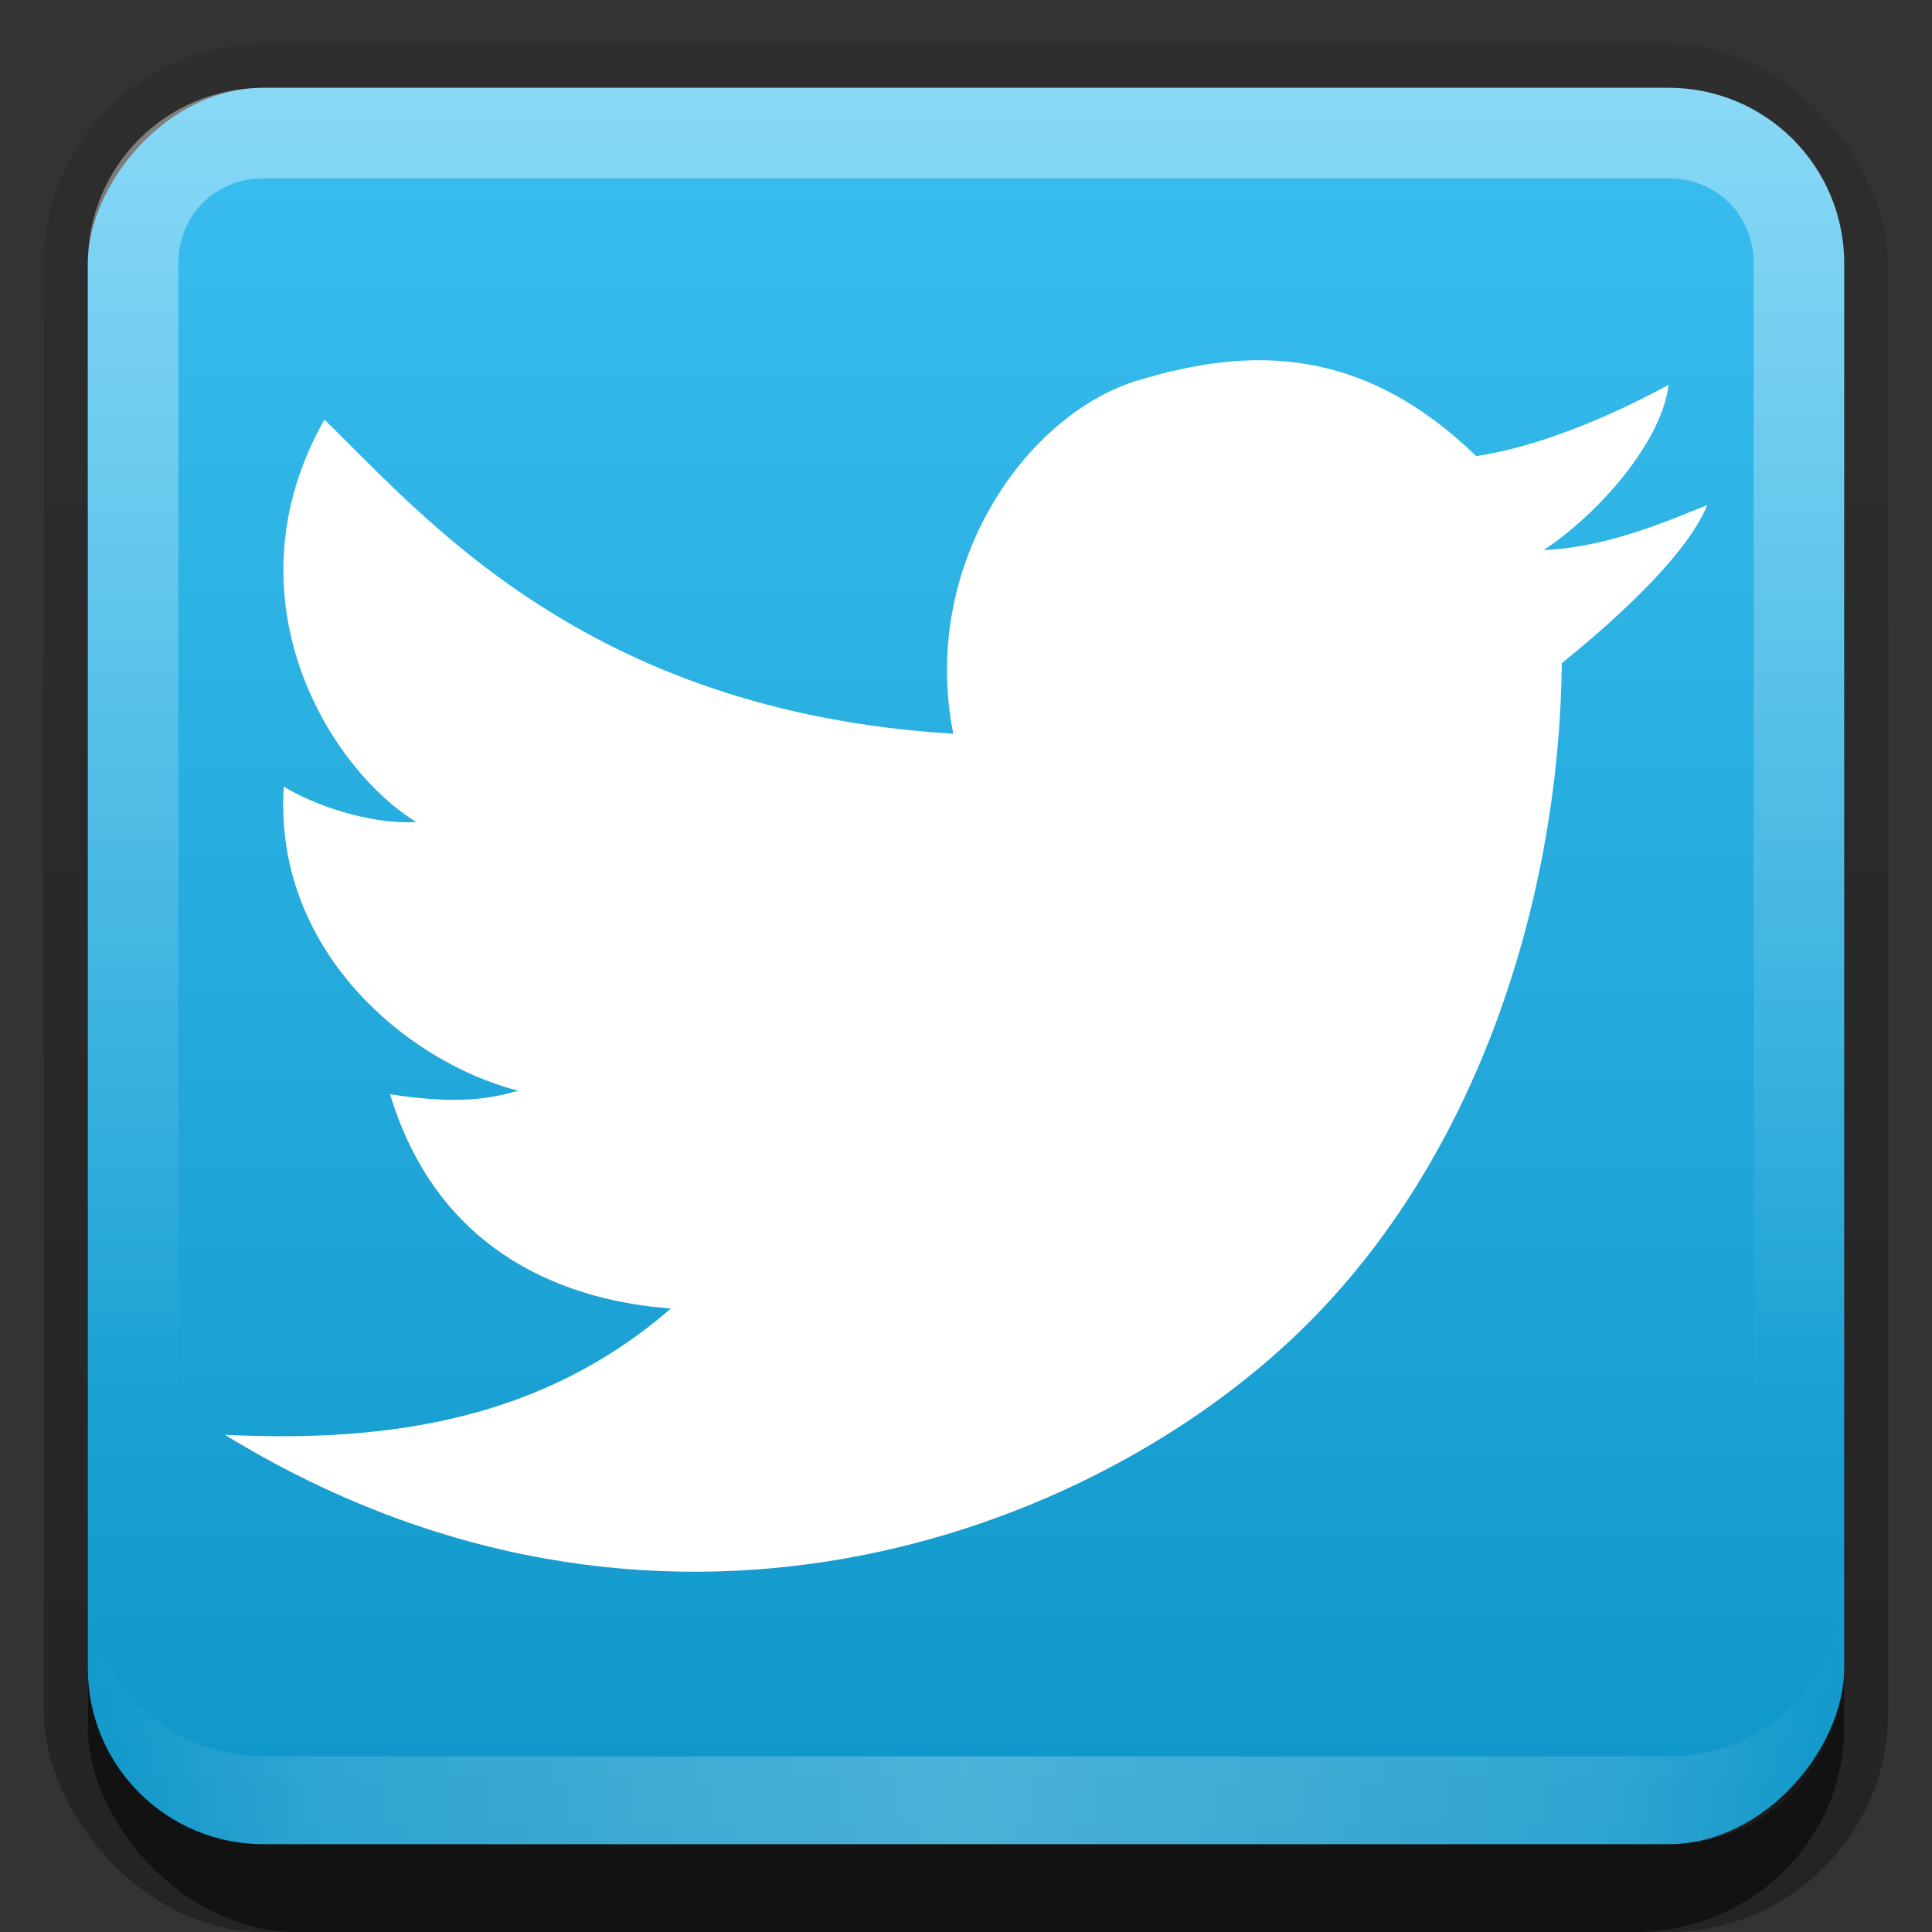 <?xml version="1.0" encoding="UTF-8" standalone="no"?>
<!-- Created with Inkscape (http://www.inkscape.org/) -->

<svg
   xmlns:dc="http://purl.org/dc/elements/1.1/"
   xmlns:cc="http://creativecommons.org/ns#"
   xmlns:rdf="http://www.w3.org/1999/02/22-rdf-syntax-ns#"
   xmlns:svg="http://www.w3.org/2000/svg"
   xmlns="http://www.w3.org/2000/svg"
   xmlns:xlink="http://www.w3.org/1999/xlink"
   xmlns:sodipodi="http://sodipodi.sourceforge.net/DTD/sodipodi-0.dtd"
   xmlns:inkscape="http://www.inkscape.org/namespaces/inkscape"
   width="22"
   height="22"
   id="svg2"
   sodipodi:version="0.32"
   inkscape:version="0.48.3.1 r9886"
   version="1.0"
   sodipodi:docname="twitter.svg"
   inkscape:output_extension="org.inkscape.output.svg.inkscape"
   style="display:inline">
  <rect width="100%" height="100%" fill="#333333" stroke="none"/>
  <defs
     id="defs4">
    <linearGradient
       id="linearGradient3738">
      <stop
         style="stop-color:#6dc2d7;stop-opacity:1;"
         offset="0"
         id="stop3740" />
      <stop
         style="stop-color:#b1ecfa;stop-opacity:1;"
         offset="1"
         id="stop3742" />
    </linearGradient>
    <linearGradient
       inkscape:collect="always"
       id="linearGradient3327">
      <stop
         style="stop-color:#000000;stop-opacity:1;"
         offset="0"
         id="stop3330" />
      <stop
         style="stop-color:#000000;stop-opacity:0;"
         offset="1"
         id="stop3333" />
    </linearGradient>
    <linearGradient
       inkscape:collect="always"
       xlink:href="#linearGradient3327"
       id="linearGradient3335"
       x1="11.375"
       y1="22"
       x2="11.375"
       y2="-9.817"
       gradientUnits="userSpaceOnUse" />
    <linearGradient
       inkscape:collect="always"
       xlink:href="#linearGradient4146-2-3"
       id="linearGradient3181"
       x1="-3.061"
       y1="27.258"
       x2="-3.061"
       y2="7.254"
       gradientUnits="userSpaceOnUse"
       gradientTransform="translate(11.119,-28.258)" />
    <inkscape:perspective
       sodipodi:type="inkscape:persp3d"
       inkscape:vp_x="0 : 11 : 1"
       inkscape:vp_y="0 : 1000 : 0"
       inkscape:vp_z="22 : 11 : 1"
       inkscape:persp3d-origin="11 : 7.3333333 : 1"
       id="perspective2531" />
    <linearGradient
       id="ButtonShadow"
       gradientTransform="scale(0.988,1.012)"
       x1="9.355"
       y1="21.743"
       x2="9.355"
       y2="0.494"
       gradientUnits="userSpaceOnUse">
      <stop
         id="stop3277"
         offset="0"
         style="stop-color:#000000;stop-opacity:0.706;" />
      <stop
         id="stop3279"
         offset="1"
         style="stop-color:#000000;stop-opacity:0.157;" />
    </linearGradient>
    <linearGradient
       inkscape:collect="always"
       id="linearGradient3232">
      <stop
         style="stop-color:#000000;stop-opacity:1;"
         offset="0"
         id="stop3234" />
      <stop
         style="stop-color:#000000;stop-opacity:0;"
         offset="1"
         id="stop3236" />
    </linearGradient>
    <linearGradient
       gradientUnits="userSpaceOnUse"
       y2="-6"
       x2="11"
       y1="14.806"
       x1="11"
       id="linearGradient3221"
       xlink:href="#linearGradient3232"
       inkscape:collect="always" />
    <linearGradient
       id="ButtonColor"
       x1="10.32"
       y1="21"
       x2="10.32"
       y2="0.999"
       gradientUnits="userSpaceOnUse">
      <stop
         style="stop-color:#29669f;stop-opacity:1;"
         offset="0"
         id="stop3189" />
      <stop
         style="stop-color:#88b6e0;stop-opacity:1;"
         offset="1"
         id="stop3191" />
    </linearGradient>
    <linearGradient
       inkscape:collect="always"
       xlink:href="#ButtonShadow"
       id="linearGradient38042"
       gradientUnits="userSpaceOnUse"
       gradientTransform="scale(0.988,1.012)"
       x1="9.355"
       y1="21.743"
       x2="9.355"
       y2="0.494" />
    <filter
       inkscape:collect="always"
       id="filter3194"
       x="-0.18"
       width="1.36"
       y="-0.18"
       height="1.36"
       color-interpolation-filters="sRGB">
      <feGaussianBlur
         inkscape:collect="always"
         stdDeviation="1.2"
         id="feGaussianBlur3196" />
    </filter>
    <clipPath
       clipPathUnits="userSpaceOnUse"
       id="clipPath2849">
      <rect
         ry="2"
         rx="2"
         y="1"
         x="1"
         height="20"
         width="20"
         id="rect2851"
         style="fill:#ffffff;fill-opacity:1;fill-rule:evenodd;stroke:none;display:inline" />
    </clipPath>
    <inkscape:perspective
       id="perspective3826"
       inkscape:persp3d-origin="0.5 : 0.33333333 : 1"
       inkscape:vp_z="1 : 0.5 : 1"
       inkscape:vp_y="0 : 1000 : 0"
       inkscape:vp_x="0 : 0.5 : 1"
       sodipodi:type="inkscape:persp3d" />
    <linearGradient
       inkscape:collect="always"
       xlink:href="#linearGradient3614"
       id="linearGradient3617"
       gradientUnits="userSpaceOnUse"
       x1="48"
       y1="90"
       x2="48"
       y2="5.988" />
    <linearGradient
       id="linearGradient3614">
      <stop
         id="stop3616"
         offset="0"
         style="stop-color:#064096;stop-opacity:1;" />
      <stop
         id="stop3618"
         offset="1"
         style="stop-color:#4484e5;stop-opacity:1" />
    </linearGradient>
    <linearGradient
       gradientTransform="translate(-79,-26)"
       y2="5.988"
       x2="48"
       y1="90"
       x1="48"
       gradientUnits="userSpaceOnUse"
       id="linearGradient3835"
       xlink:href="#linearGradient3614"
       inkscape:collect="always" />
    <inkscape:perspective
       id="perspective3847"
       inkscape:persp3d-origin="0.5 : 0.33333333 : 1"
       inkscape:vp_z="1 : 0.5 : 1"
       inkscape:vp_y="0 : 1000 : 0"
       inkscape:vp_x="0 : 0.5 : 1"
       sodipodi:type="inkscape:persp3d" />
    <linearGradient
       inkscape:collect="always"
       xlink:href="#linearGradient3771"
       id="linearGradient3777"
       x1="15"
       y1="47.277"
       x2="106.506"
       y2="47.025"
       gradientUnits="userSpaceOnUse" />
    <linearGradient
       inkscape:collect="always"
       id="linearGradient3771">
      <stop
         style="stop-color:#154a99;stop-opacity:1;"
         offset="0"
         id="stop3773" />
      <stop
         style="stop-color:#154a99;stop-opacity:0;"
         offset="1"
         id="stop3775" />
    </linearGradient>
    <linearGradient
       inkscape:collect="always"
       xlink:href="#linearGradient3614"
       id="linearGradient3661"
       gradientUnits="userSpaceOnUse"
       gradientTransform="translate(-18.881,-4.258)"
       x1="-3.061"
       y1="27.258"
       x2="-3.061"
       y2="7.254" />
    <linearGradient
       inkscape:collect="always"
       xlink:href="#linearGradient3771"
       id="linearGradient3665"
       gradientUnits="userSpaceOnUse"
       gradientTransform="matrix(0.242,0,0,0.242,-30.636,1.879)"
       x1="15"
       y1="47.277"
       x2="106.506"
       y2="47.025" />
    <clipPath
       clipPathUnits="userSpaceOnUse"
       id="clipPath3676">
      <path
         style="fill:url(#linearGradient3680);fill-opacity:1;fill-rule:evenodd;stroke:none;display:inline"
         d="m -27,3 c -1.108,0 -2,0.892 -2,2 l 0,16 c 0,1.108 0.892,2 2,2 l 16,0 c 1.108,0 2,-0.892 2,-2 L -9,5 C -9,3.892 -9.892,3 -11,3 l -16,0 z m 8,3 c 4.418,0 8,2.916 8,6.531 0,3.615 -3.582,6.562 -8,6.562 -0.658,0 -1.294,-0.065 -1.906,-0.188 -0.822,0.858 -2.386,2.004 -4.719,1.75 1.801,-0.509 2.198,-2.017 2.281,-2.625 C -25.541,16.865 -27,14.834 -27,12.531 -27,8.916 -23.418,6 -19,6 z"
         id="path3678" />
    </clipPath>
    <linearGradient
       inkscape:collect="always"
       xlink:href="#linearGradient3614"
       id="linearGradient3680"
       gradientUnits="userSpaceOnUse"
       gradientTransform="translate(-18.881,-4.258)"
       x1="-3.061"
       y1="27.258"
       x2="-3.061"
       y2="7.254" />
    <filter
       inkscape:collect="always"
       id="filter3682"
       x="-0.23"
       width="1.46"
       y="-0.251"
       height="1.502"
       color-interpolation-filters="sRGB">
      <feGaussianBlur
         inkscape:collect="always"
         stdDeviation="1.534"
         id="feGaussianBlur3684" />
    </filter>
    <inkscape:perspective
       id="perspective3866"
       inkscape:persp3d-origin="0.5 : 0.33333333 : 1"
       inkscape:vp_z="1 : 0.5 : 1"
       inkscape:vp_y="0 : 1000 : 0"
       inkscape:vp_x="0 : 0.5 : 1"
       sodipodi:type="inkscape:persp3d" />
    <linearGradient
       inkscape:collect="always"
       xlink:href="#linearGradient3697"
       id="linearGradient3703"
       x1="46.125"
       y1="63.048"
       x2="46.125"
       y2="24.84"
       gradientUnits="userSpaceOnUse" />
    <linearGradient
       id="linearGradient3697">
      <stop
         style="stop-color:#dcdcdc;stop-opacity:1;"
         offset="0"
         id="stop3699" />
      <stop
         style="stop-color:#f0f0f0;stop-opacity:1;"
         offset="1"
         id="stop3701" />
    </linearGradient>
    <linearGradient
       inkscape:collect="always"
       xlink:href="#linearGradient3697"
       id="linearGradient3761"
       gradientUnits="userSpaceOnUse"
       x1="46.125"
       y1="63.048"
       x2="46.125"
       y2="24.84" />
    <linearGradient
       id="linearGradient3875">
      <stop
         style="stop-color:#dcdcdc;stop-opacity:1;"
         offset="0"
         id="stop3877" />
      <stop
         style="stop-color:#f0f0f0;stop-opacity:1;"
         offset="1"
         id="stop3879" />
    </linearGradient>
    <inkscape:perspective
       id="perspective3847-6"
       inkscape:persp3d-origin="0.5 : 0.33333333 : 1"
       inkscape:vp_z="1 : 0.5 : 1"
       inkscape:vp_y="0 : 1000 : 0"
       inkscape:vp_x="0 : 0.5 : 1"
       sodipodi:type="inkscape:persp3d" />
    <linearGradient
       inkscape:collect="always"
       xlink:href="#linearGradient3718"
       id="linearGradient3724"
       x1="53.195"
       y1="89.17"
       x2="53.195"
       y2="8.328"
       gradientUnits="userSpaceOnUse" />
    <linearGradient
       id="linearGradient3718">
      <stop
         style="stop-color:#269ebf;stop-opacity:1;"
         offset="0"
         id="stop3720" />
      <stop
         style="stop-color:#67c7e1;stop-opacity:1;"
         offset="1"
         id="stop3722" />
    </linearGradient>
    <linearGradient
       gradientTransform="translate(-83,-53)"
       y2="8.328"
       x2="53.195"
       y1="89.17"
       x1="53.195"
       gradientUnits="userSpaceOnUse"
       id="linearGradient3856-5"
       xlink:href="#linearGradient3718"
       inkscape:collect="always" />
    <linearGradient
       inkscape:collect="always"
       xlink:href="#linearGradient3738"
       id="linearGradient3750"
       gradientUnits="userSpaceOnUse"
       x1="12"
       y1="17"
       x2="12"
       y2="4.958"
       gradientTransform="translate(0,1)" />
    <linearGradient
       inkscape:collect="always"
       xlink:href="#linearGradient3738"
       id="linearGradient3752"
       gradientUnits="userSpaceOnUse"
       x1="12"
       y1="17"
       x2="12"
       y2="4.958" />
    <linearGradient
       y2="16"
       x2="10"
       y1="1"
       x1="10"
       gradientUnits="userSpaceOnUse"
       id="linearGradient3078"
       xlink:href="#linearGradient3823"
       inkscape:collect="always"
       gradientTransform="translate(1,-1)" />
    <linearGradient
       id="linearGradient3823">
      <stop
         id="stop3825"
         offset="0"
         style="stop-color:#ffffff;stop-opacity:1;" />
      <stop
         id="stop3829"
         offset="1"
         style="stop-color:#ffffff;stop-opacity:0;" />
    </linearGradient>
    <linearGradient
       inkscape:collect="always"
       xlink:href="#linearGradient3831"
       id="linearGradient3845"
       x1="11"
       y1="19.5"
       x2="21"
       y2="19.5"
       gradientUnits="userSpaceOnUse"
       spreadMethod="reflect" />
    <linearGradient
       id="linearGradient3831">
      <stop
         style="stop-color:#ffffff;stop-opacity:1;"
         offset="0"
         id="stop3833" />
      <stop
         id="stop3821"
         offset="0.75"
         style="stop-color:#ffffff;stop-opacity:0.498;" />
      <stop
         style="stop-color:#ffffff;stop-opacity:0;"
         offset="1"
         id="stop3835" />
    </linearGradient>
    <linearGradient
       y2="16"
       x2="10"
       y1="1"
       x1="10"
       gradientUnits="userSpaceOnUse"
       id="linearGradient4007"
       xlink:href="#linearGradient3823"
       inkscape:collect="always" />
    <linearGradient
       inkscape:collect="always"
       xlink:href="#linearGradient4146-2-3"
       id="linearGradient3724-7"
       x1="53.195"
       y1="89.17"
       x2="53.195"
       y2="8.328"
       gradientUnits="userSpaceOnUse"
       gradientTransform="translate(0,-96)" />
    <linearGradient
       id="linearGradient4146-2-3">
      <stop
         style="stop-color:#3abef0;stop-opacity:1;"
         offset="0"
         id="stop4148-2-7" />
      <stop
         style="stop-color:#0f96c9;stop-opacity:1;"
         offset="1"
         id="stop4150-8-4" />
    </linearGradient>
    <linearGradient
       y2="8.328"
       x2="53.195"
       y1="89.17"
       x1="53.195"
       gradientTransform="matrix(0.333,0,0,0.333,-30,-28)"
       gradientUnits="userSpaceOnUse"
       id="linearGradient3938"
       xlink:href="#linearGradient4146-2-3"
       inkscape:collect="always" />
  </defs>
  <sodipodi:namedview
     id="base"
     pagecolor="#ffffff"
     bordercolor="#e7e7e7"
     borderopacity="1"
     inkscape:pageopacity="0.0"
     inkscape:pageshadow="2"
     inkscape:zoom="15.670234"
     inkscape:cx="-2.8120834"
     inkscape:cy="12.068548"
     inkscape:document-units="px"
     inkscape:current-layer="layer1"
     showgrid="true"
     inkscape:showpageshadow="false"
     showguides="true"
     inkscape:guide-bbox="true"
     inkscape:window-width="1920"
     inkscape:window-height="1029"
     inkscape:window-x="0"
     inkscape:window-y="24"
     inkscape:window-maximized="1"
     inkscape:snap-global="true">
    <sodipodi:guide
       orientation="1,0"
       position="0,112"
       id="guide2383" />
    <sodipodi:guide
       orientation="0,1"
       position="26.278,128"
       id="guide2385" />
    <sodipodi:guide
       orientation="1,0"
       position="128,54.082"
       id="guide2387" />
    <sodipodi:guide
       orientation="0,1"
       position="78.156,0"
       id="guide2389" />
    <sodipodi:guide
       orientation="0,1"
       position="60.864,64.085"
       id="guide2391" />
    <inkscape:grid
       type="xygrid"
       id="grid3672"
       visible="true"
       enabled="true"
       empspacing="8"
       snapvisiblegridlinesonly="true" />
  </sodipodi:namedview>
  <g
     inkscape:label="Button"
     inkscape:groupmode="layer"
     id="layer1">
    <g
       style="display:inline"
       id="g3337">
      <rect
         ry="2.5"
         rx="2.5"
         y="0.5"
         x="0.5"
         height="21.5"
         width="21"
         id="rect3371"
         style="opacity:0.3;fill:url(#linearGradient3335);fill-opacity:1;stroke:none;display:inline" />
      <rect
         style="opacity:0.5;fill:#000000;fill-opacity:1;stroke:none;display:inline"
         id="rect2553"
         width="20"
         height="20"
         x="1"
         y="2"
         rx="2.381"
         ry="2.326" />
    </g>
    <rect
       style="fill:url(#linearGradient3181);fill-opacity:1;fill-rule:evenodd;stroke:none;display:inline"
       id="rect3173"
       width="20"
       height="20"
       x="1"
       y="-21"
       rx="2"
       ry="2"
       transform="scale(1,-1)" />
    <path
       style="opacity:0.4;fill:url(#linearGradient4007);fill-opacity:1;fill-rule:evenodd;stroke:none;display:inline"
       d="M 3,1 C 1.892,1 1,1.892 1,3 l 0,16 c 0,1.108 0.892,2 2,2 l 16,0 c 1.108,0 2,-0.892 2,-2 L 21,3 C 21,1.892 20.108,1 19,1 L 3,1 z m 0,1.031 16,0 c 0.55,0 0.969,0.419 0.969,0.969 l 0,16 c 0,0.55 -0.419,0.969 -0.969,0.969 l -16,0 C 2.45,19.969 2.031,19.55 2.031,19 l 0,-16 C 2.031,2.45 2.45,2.031 3,2.031 z"
       id="rect3050"
       inkscape:connector-curvature="0" />
    <path
       id="path3235"
       d="M 3,21 C 1.892,21 1,20.108 1,19 l 0,-1 c 0,1.108 0.892,2 2,2 l 16,0 c 1.108,0 2,-0.892 2,-2 l 0,1 c 0,1.108 -0.892,2 -2,2 L 3,21 z"
       style="opacity:0.25;fill:url(#linearGradient3845);fill-opacity:1;fill-rule:evenodd;stroke:none;display:inline"
       inkscape:connector-curvature="0" />
    <path
       style="fill:#ffffff;fill-opacity:1;stroke:none;display:inline"
       d="M 12.953,4.333 C 11.69,4.717 10.473,6.424 10.855,8.355 6.66,8.102 4.808,5.854 3.694,4.779 2.559,6.783 3.723,8.731 4.74,9.361 4.203,9.391 3.554,9.159 3.232,8.957 3.109,10.806 4.616,12.088 5.898,12.42 5.488,12.542 5.102,12.559 4.442,12.461 c 0.562,1.86 2.072,2.357 3.197,2.439 -1.448,1.257 -3.188,1.531 -5.079,1.438 4.903,3 9.855,1.154 12.265,-1.2 2.024,-1.977 2.929,-4.937 2.96,-7.586 C 18.248,7.176 19.185,6.378 19.44,5.753 19.07,5.895 18.339,6.233 17.577,6.264 18.205,5.852 18.925,5.027 19,4.383 18.305,4.761 17.5,5.09 16.811,5.194 15.511,3.94 14.246,3.941 12.953,4.333 z"
       id="path6437"
       inkscape:connector-curvature="0"
       sodipodi:nodetypes="sccccccccscccccs" />
  </g>
  <g
     inkscape:groupmode="layer"
     id="layer2"
     inkscape:label="Highlight"
     sodipodi:insensitive="true"
     style="display:none">
    <rect
       style="opacity:0.15;fill:#ffffff;fill-opacity:1;fill-rule:nonzero;stroke:none;display:inline;filter:url(#filter3194)"
       id="rect2410"
       width="16"
       height="16"
       x="3"
       y="3"
       rx="2"
       ry="2"
       clip-path="url(#clipPath2849)" />
  </g>
  <g
     inkscape:groupmode="layer"
     id="layer3"
     inkscape:label="Symbol"
     style="display:inline" />
</svg>
